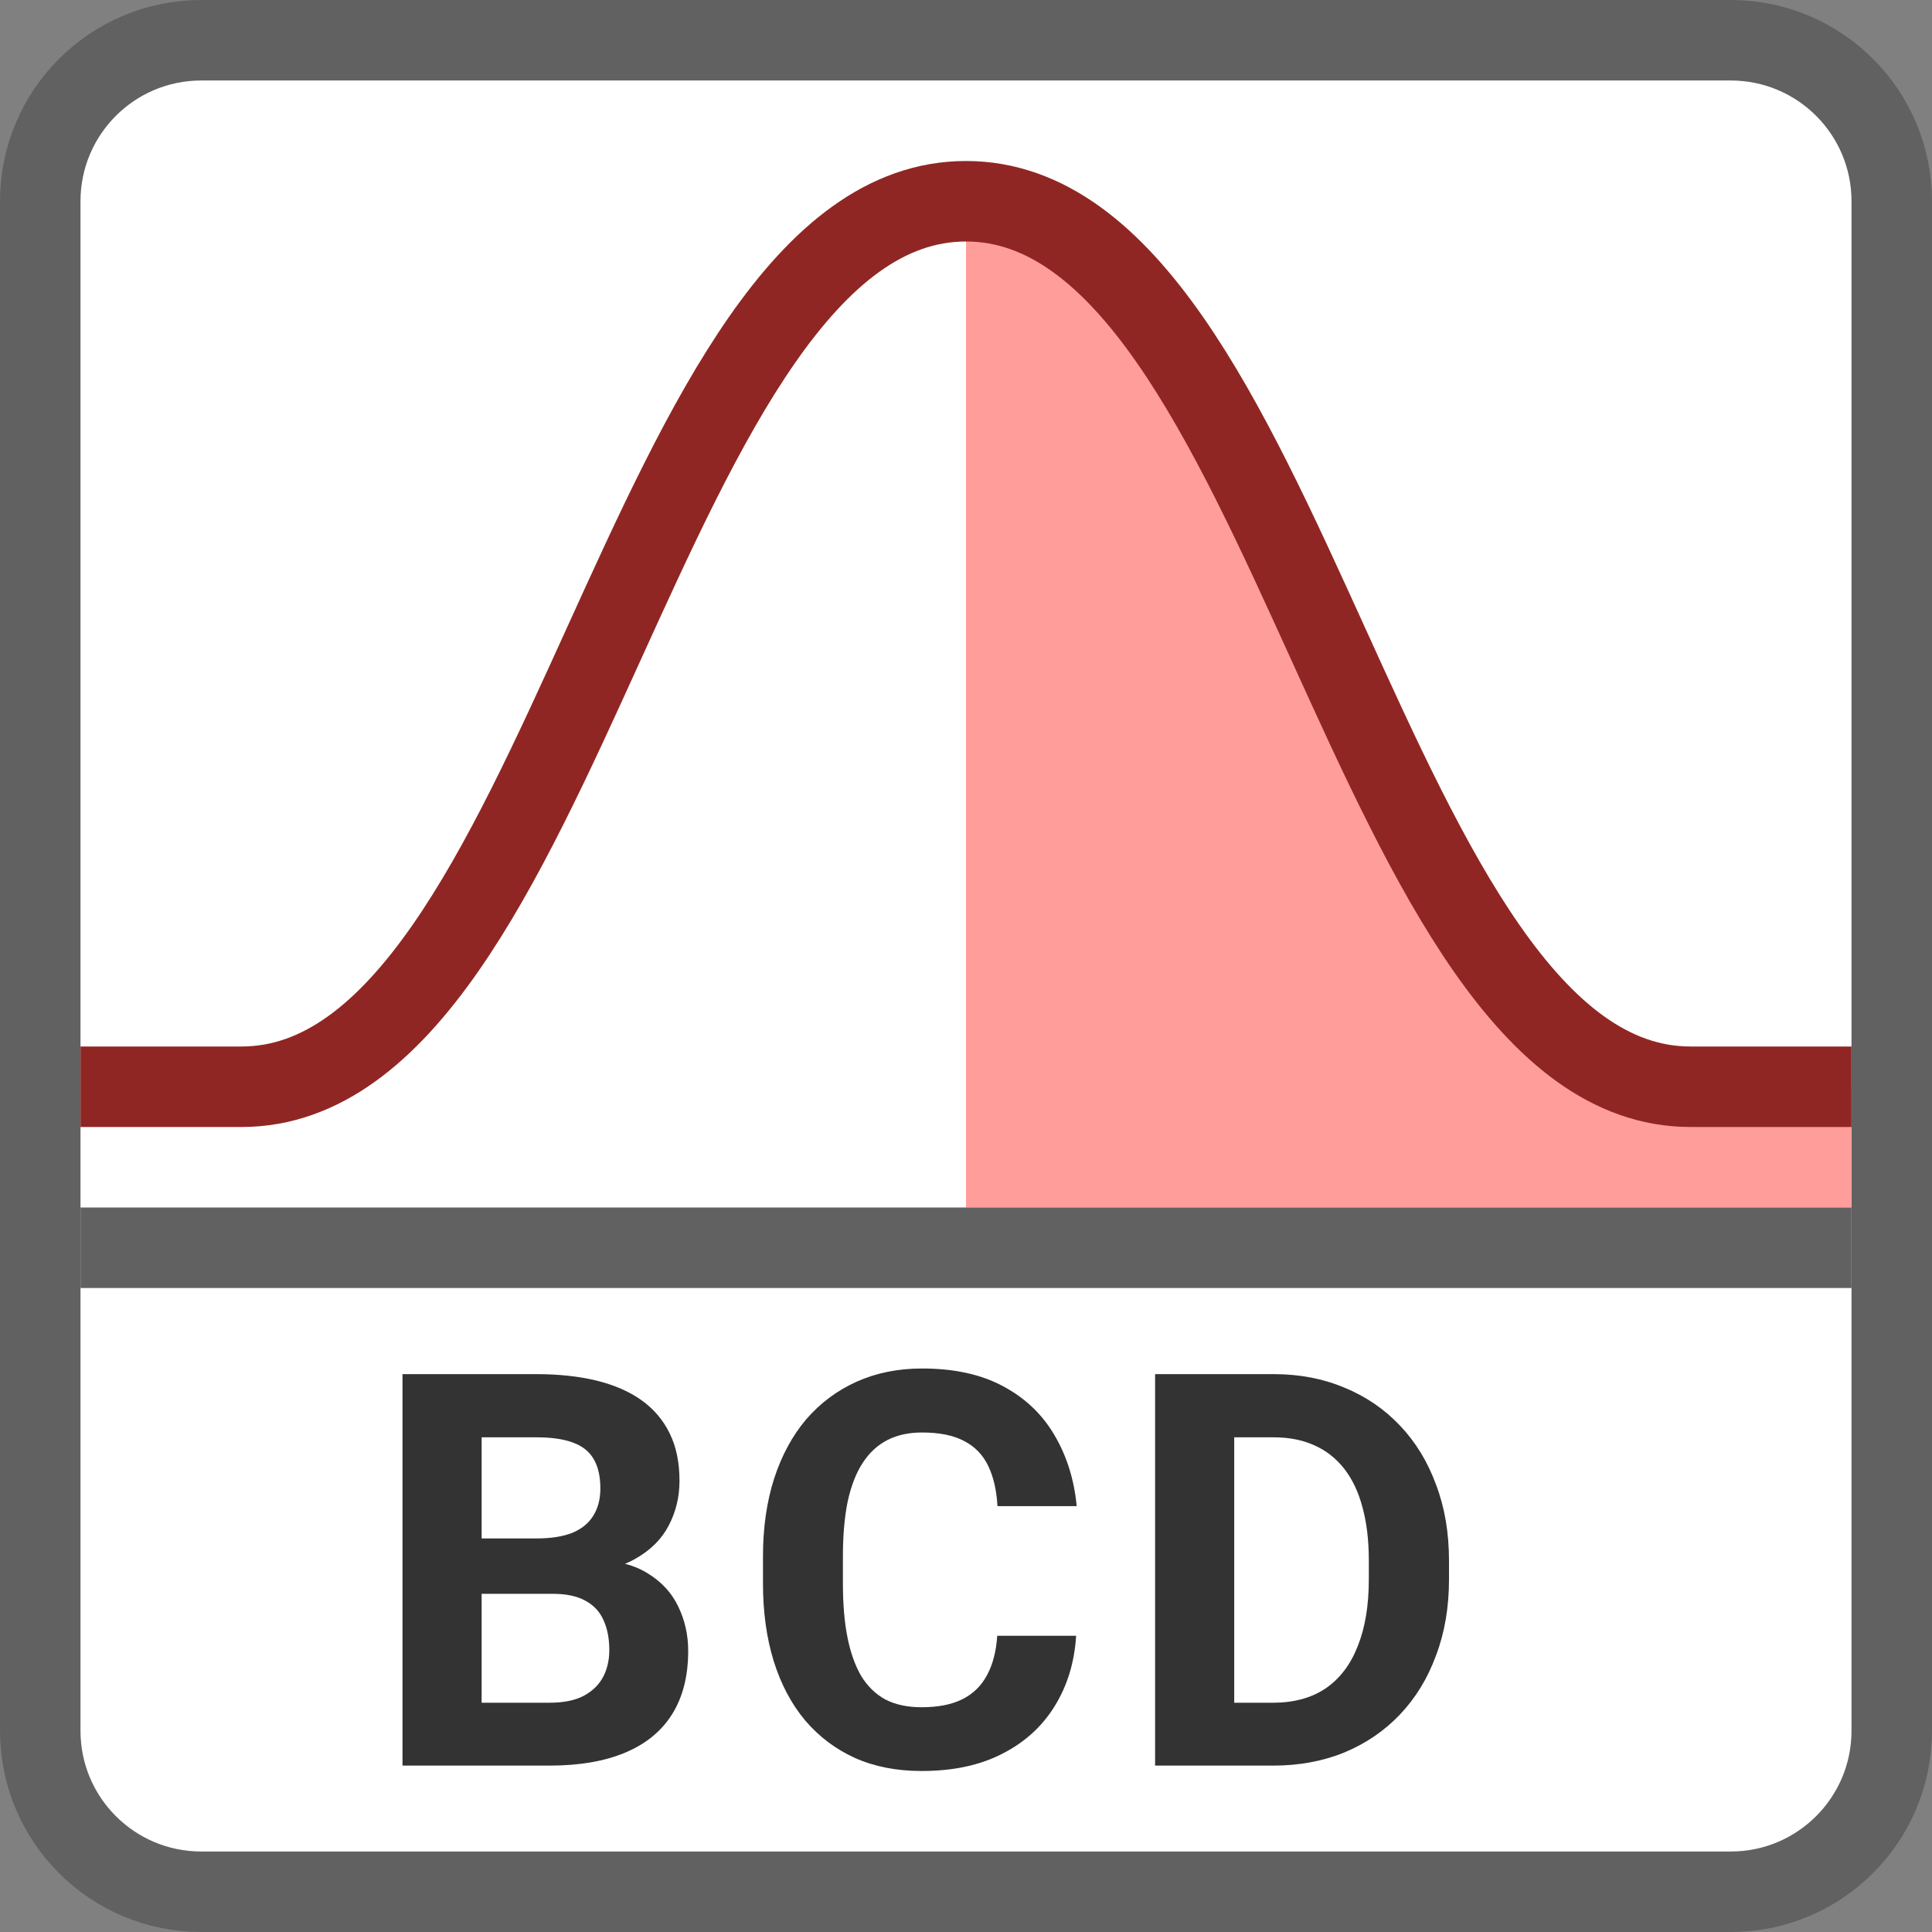 <svg width="24" height="24" viewBox="0 0 24 24" fill="none" xmlns="http://www.w3.org/2000/svg">
<rect x="0" y="0" width="24" height="24" fill="#808080" stroke="none"/>
<path d="M0.5 2.5C0.5 1.395 1.395 0.5 2.5 0.5H21.5C22.605 0.5 23.5 1.395 23.5 2.5V21.5C23.5 22.605 22.605 23.5 21.5 23.5H2.5C1.395 23.5 0.5 22.605 0.5 21.5V2.5Z" fill="#FFFFFF" stroke="#616161"/>
<path d="M6.868 19.799H5.642L5.636 19.111H6.665C6.846 19.111 6.995 19.087 7.111 19.041C7.226 18.992 7.313 18.922 7.369 18.83C7.428 18.737 7.458 18.623 7.458 18.49C7.458 18.338 7.429 18.216 7.373 18.122C7.318 18.029 7.232 17.961 7.114 17.919C6.998 17.876 6.848 17.855 6.665 17.855H5.983V21.933H5V17.07H6.665C6.942 17.07 7.19 17.097 7.409 17.15C7.629 17.204 7.816 17.285 7.969 17.394C8.122 17.503 8.239 17.641 8.32 17.808C8.401 17.973 8.441 18.169 8.441 18.396C8.441 18.596 8.396 18.781 8.307 18.951C8.219 19.12 8.081 19.258 7.89 19.365C7.703 19.472 7.457 19.531 7.153 19.542L6.868 19.799ZM6.825 21.933H5.374L5.757 21.152H6.825C6.998 21.152 7.139 21.124 7.248 21.068C7.357 21.01 7.438 20.932 7.491 20.834C7.543 20.736 7.569 20.624 7.569 20.497C7.569 20.355 7.545 20.231 7.497 20.126C7.451 20.022 7.377 19.941 7.274 19.886C7.172 19.828 7.036 19.799 6.868 19.799H5.921L5.927 19.111H7.107L7.333 19.381C7.624 19.377 7.858 19.429 8.035 19.538C8.214 19.645 8.344 19.785 8.425 19.956C8.508 20.127 8.549 20.311 8.549 20.507C8.549 20.819 8.483 21.081 8.349 21.295C8.216 21.507 8.02 21.666 7.763 21.773C7.507 21.88 7.195 21.933 6.825 21.933Z" fill="#333333"/>
<path d="M12.388 20.32H13.368C13.348 20.647 13.26 20.938 13.103 21.192C12.947 21.446 12.73 21.644 12.45 21.786C12.173 21.929 11.839 22 11.448 22C11.142 22 10.867 21.947 10.625 21.84C10.383 21.731 10.175 21.575 10.002 21.372C9.832 21.169 9.702 20.924 9.612 20.637C9.523 20.35 9.478 20.028 9.478 19.672V19.335C9.478 18.978 9.524 18.657 9.616 18.369C9.71 18.08 9.843 17.834 10.015 17.631C10.19 17.429 10.399 17.273 10.641 17.164C10.884 17.055 11.155 17 11.454 17C11.852 17 12.187 17.073 12.46 17.22C12.736 17.367 12.948 17.57 13.099 17.828C13.252 18.087 13.344 18.381 13.375 18.71H12.391C12.38 18.514 12.342 18.348 12.277 18.212C12.211 18.074 12.112 17.971 11.979 17.902C11.847 17.831 11.673 17.795 11.454 17.795C11.29 17.795 11.147 17.826 11.025 17.888C10.902 17.951 10.8 18.045 10.717 18.172C10.634 18.299 10.572 18.46 10.53 18.653C10.491 18.845 10.471 19.07 10.471 19.328V19.672C10.471 19.924 10.489 20.145 10.527 20.337C10.564 20.526 10.621 20.686 10.697 20.818C10.776 20.947 10.876 21.045 10.999 21.112C11.123 21.176 11.273 21.208 11.448 21.208C11.653 21.208 11.822 21.175 11.956 21.108C12.089 21.041 12.19 20.942 12.26 20.811C12.332 20.68 12.375 20.516 12.388 20.32Z" fill="#333333"/>
<path d="M15.814 21.933H14.775L14.782 21.152H15.814C16.072 21.152 16.289 21.093 16.466 20.975C16.643 20.854 16.776 20.68 16.866 20.45C16.958 20.221 17.004 19.944 17.004 19.619V19.381C17.004 19.132 16.977 18.913 16.925 18.723C16.875 18.534 16.799 18.375 16.699 18.246C16.598 18.117 16.475 18.02 16.329 17.955C16.182 17.888 16.014 17.855 15.824 17.855H14.756V17.07H15.824C16.143 17.07 16.435 17.126 16.699 17.237C16.965 17.346 17.196 17.503 17.39 17.708C17.585 17.913 17.735 18.158 17.839 18.443C17.947 18.726 18 19.041 18 19.388V19.619C18 19.964 17.947 20.279 17.839 20.564C17.735 20.849 17.585 21.094 17.39 21.299C17.198 21.501 16.968 21.658 16.699 21.77C16.432 21.879 16.137 21.933 15.814 21.933ZM15.332 17.07V21.933H14.349V17.07H15.332Z" fill="#333333"/>
<path d="M12 15V2.5C15 2.5 18.5 13.5 20.5 13.5H23V15H12Z" fill="#FF9D9A"/>
<path d="M1 15.5H23" stroke="#616162"/>
<path d="M1.5 13.5H3C7 13.5 8 2.5 12 2.5C16 2.5 17 13.5 21 13.5H22.5" stroke="#902623" stroke-linecap="square" stroke-linejoin="round"/>
</svg>
